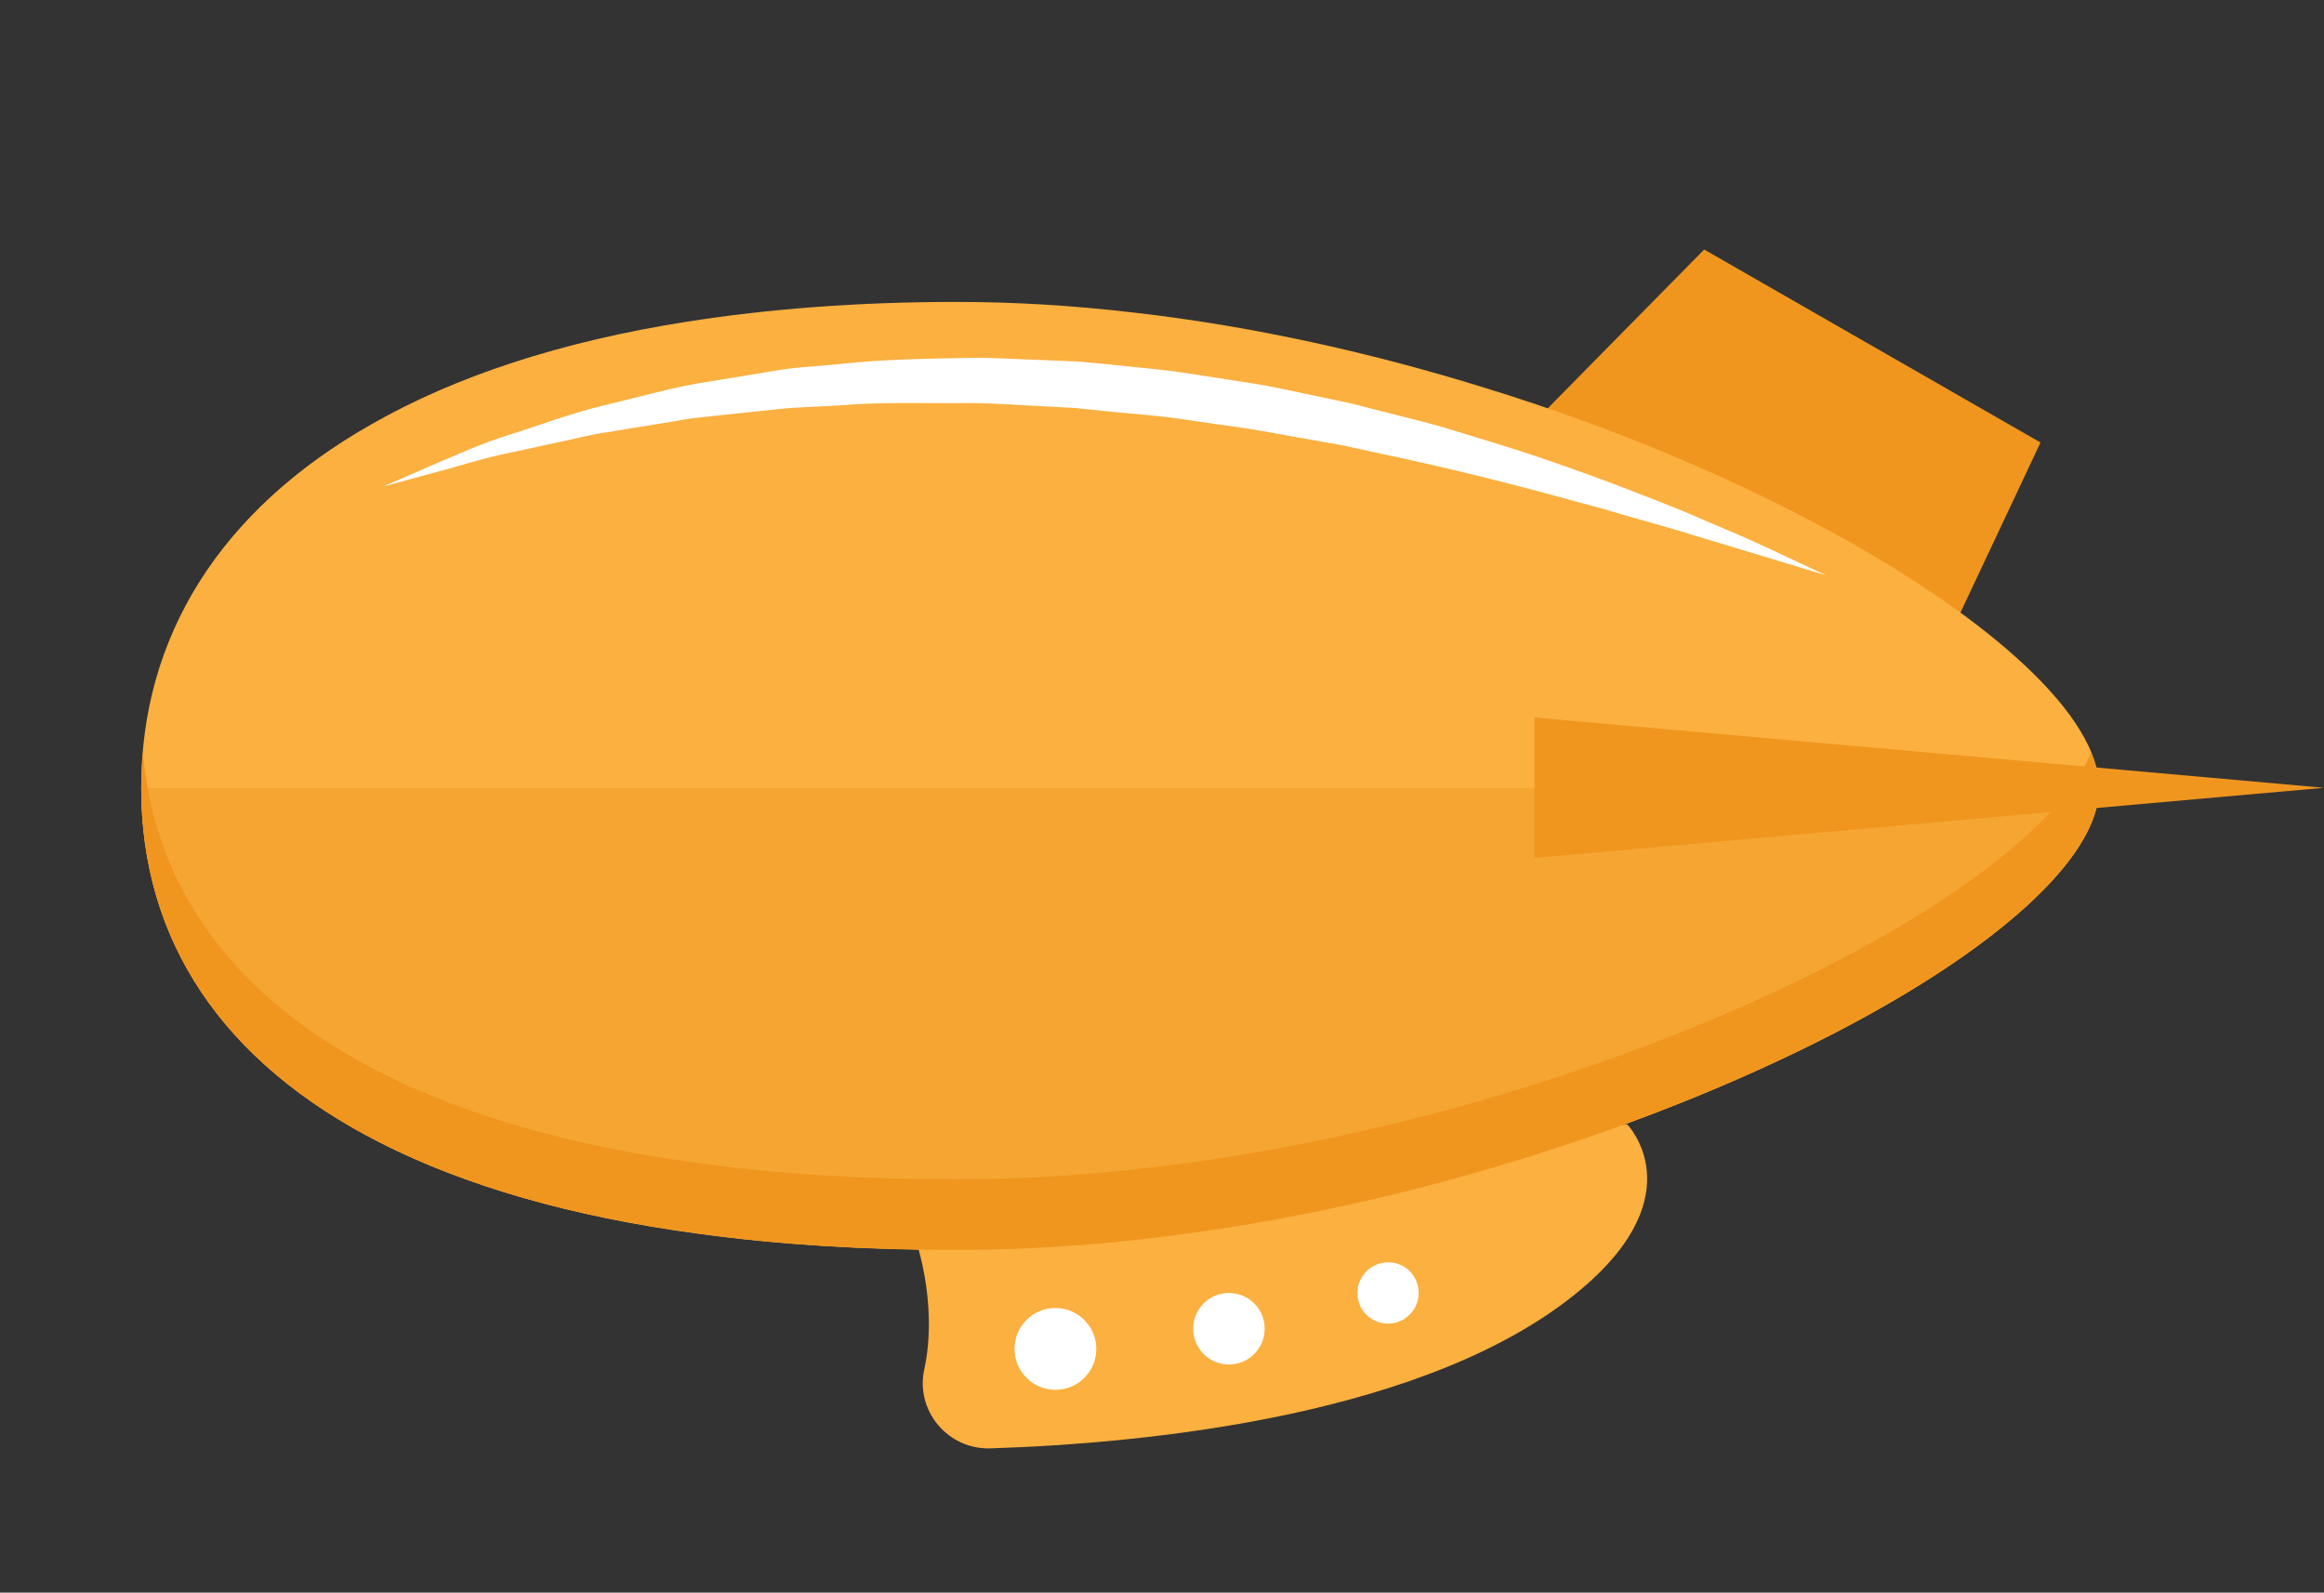 <?xml version="1.0" encoding="utf-8"?>
<!-- Generator: Adobe Illustrator 23.0.2, SVG Export Plug-In . SVG Version: 6.00 Build 0)  -->
<svg version="1.1" id="Layer_1" xmlns="http://www.w3.org/2000/svg" xmlns:xlink="http://www.w3.org/1999/xlink" x="0px" y="0px"
	 viewBox="0 0 113.05 77.49" style="enable-background:new 0 0 113.05 77.49;" xml:space="preserve">
<rect x="0" y="0" width="113.05" height="77.49" fill="#333333" stroke="none"/>
<style type="text/css">
	.st0{fill:#F0961E;}
	.st1{fill:#FBB040;}
	.st2{fill:#F5A532;}
	.st3{fill:#FFFFFF;}
</style>
<g>
	<path class="st0" d="M69.81,25.43l13.09-13.29l16.36,9.39l-5.69,12.09C93.58,33.63,83.76,26.8,69.81,25.43z"/>
	<path class="st1" d="M44.45,60.04c0,0,1.23,3.24,0.51,6.59c-0.21,0.96,0.04,1.95,0.67,2.7c0.63,0.75,1.56,1.17,2.54,1.14
		c7.56-0.24,21.47-1.57,28.79-7.78c5.47-4.64,2.19-7.99,2.19-7.99L44.45,60.04z"/>
	<path class="st1" d="M102.11,38.33c0,3.43-5.1,7.91-12.95,11.96c-4.72,2.44-10.43,4.72-16.62,6.53c-5.42,1.59-11.2,2.81-17.02,3.46
		c-3.01,0.34-6.02,0.52-8.99,0.52c-4.58,0-8.75-0.26-12.54-0.79c-6.21-0.83-11.37-2.33-15.46-4.41
		c-7.75-3.93-11.66-9.89-11.66-17.29c0-7.26,3.77-13.47,11.24-17.69c4.03-2.3,9.14-4,15.32-4.97c3.94-0.62,8.31-0.96,13.1-0.96
		c2.86,0,5.75,0.18,8.64,0.52c5.87,0.67,11.71,1.99,17.19,3.7c6.24,1.93,12,4.38,16.75,6.98C96.99,30.2,102.11,34.89,102.11,38.33z"
		/>
	<path class="st2" d="M18.53,55.62c4.09,2.07,9.24,3.58,15.46,4.41c3.79,0.52,7.97,0.79,12.54,0.79c2.97,0,5.99-0.18,8.99-0.52
		c5.82-0.65,11.6-1.87,17.02-3.46c6.19-1.81,11.9-4.1,16.62-6.53c7.85-4.05,12.95-8.54,12.95-11.96H6.87
		C6.87,45.73,10.78,51.69,18.53,55.62z"/>
	<path class="st3" d="M53.33,65.63c0,1.1-0.89,1.99-1.99,1.99c-1.1,0-1.99-0.89-1.99-1.99c0-1.1,0.89-1.99,1.99-1.99
		C52.43,63.64,53.33,64.53,53.33,65.63z"/>
	<path class="st3" d="M61.52,64.65c0,0.96-0.78,1.74-1.74,1.74c-0.96,0-1.74-0.78-1.74-1.74s0.78-1.74,1.74-1.74
		C60.74,62.91,61.52,63.68,61.52,64.65z"/>
	<path class="st3" d="M69.01,62.91c0,0.82-0.67,1.49-1.49,1.49c-0.83,0-1.49-0.67-1.49-1.49s0.67-1.49,1.49-1.49
		C68.35,61.41,69.01,62.08,69.01,62.91z"/>
	<path class="st3" d="M18.64,23.67c0,0,1.04-0.45,2.85-1.24c0.92-0.37,2-0.89,3.33-1.29c1.32-0.41,2.79-0.98,4.45-1.39
		c0.83-0.2,1.69-0.42,2.59-0.64c0.89-0.23,1.83-0.43,2.79-0.57c0.97-0.16,1.96-0.32,2.98-0.49c1.02-0.19,2.07-0.22,3.13-0.33
		c2.13-0.24,4.34-0.27,6.59-0.31c1.12-0.01,2.26,0.08,3.39,0.11l1.71,0.07l1.7,0.16c1.13,0.13,2.27,0.21,3.4,0.38
		c1.12,0.17,2.24,0.35,3.35,0.52c1.11,0.17,2.19,0.43,3.27,0.65c0.54,0.11,1.07,0.23,1.6,0.34c0.52,0.13,1.05,0.27,1.56,0.4
		c1.03,0.27,2.06,0.5,3.04,0.8c0.98,0.3,1.94,0.59,2.87,0.88c1.86,0.58,3.6,1.21,5.19,1.8c1.58,0.61,3.04,1.16,4.31,1.72
		c1.27,0.54,2.38,1.01,3.27,1.43c1.79,0.84,2.81,1.32,2.81,1.32s-1.08-0.33-2.97-0.9c-0.94-0.29-2.09-0.63-3.41-1.03
		c-1.31-0.42-2.81-0.8-4.42-1.29c-1.63-0.44-3.38-0.93-5.25-1.4c-1.87-0.47-3.84-0.93-5.89-1.36c-0.51-0.11-1.03-0.22-1.55-0.34
		c-0.52-0.09-1.05-0.18-1.58-0.28c-1.06-0.17-2.13-0.4-3.21-0.56c-1.09-0.15-2.18-0.31-3.28-0.47c-1.1-0.16-2.21-0.22-3.32-0.34
		l-1.66-0.17l-1.66-0.09c-1.11-0.05-2.21-0.14-3.3-0.15c-2.19,0.03-4.35-0.07-6.43,0.11c-1.04,0.07-2.07,0.08-3.07,0.19
		c-1,0.11-1.98,0.21-2.93,0.31c-0.48,0.06-0.95,0.09-1.41,0.16c-0.46,0.08-0.91,0.15-1.36,0.23c-0.89,0.14-1.75,0.28-2.58,0.42
		c-0.84,0.11-1.6,0.33-2.35,0.48c-0.75,0.16-1.46,0.32-2.12,0.46c-1.34,0.26-2.49,0.63-3.44,0.89
		C19.73,23.37,18.64,23.67,18.64,23.67z"/>
	<path class="st0" d="M89.16,46.87c-4.72,2.44-10.43,4.72-16.62,6.53c-5.42,1.59-11.2,2.81-17.02,3.46
		c-3.01,0.34-6.02,0.52-8.99,0.52c-4.58,0-8.75-0.26-12.54-0.79c-6.21-0.83-11.37-2.33-15.46-4.4c-7.15-3.62-11.01-8.98-11.58-15.58
		c-0.05,0.56-0.08,1.13-0.08,1.71c0,7.4,3.9,13.36,11.66,17.29c4.09,2.07,9.24,3.58,15.46,4.41c3.79,0.52,7.97,0.79,12.54,0.79
		c2.97,0,5.99-0.18,8.99-0.52c5.82-0.65,11.6-1.87,17.02-3.46c6.19-1.81,11.9-4.1,16.62-6.53c7.85-4.05,12.95-8.54,12.95-11.96
		c0-0.54-0.14-1.12-0.39-1.72C100.42,39.75,95.77,43.46,89.16,46.87z"/>
	<polygon class="st0" points="74.64,34.91 113.05,38.33 74.64,41.74 	"/>
</g>
</svg>
